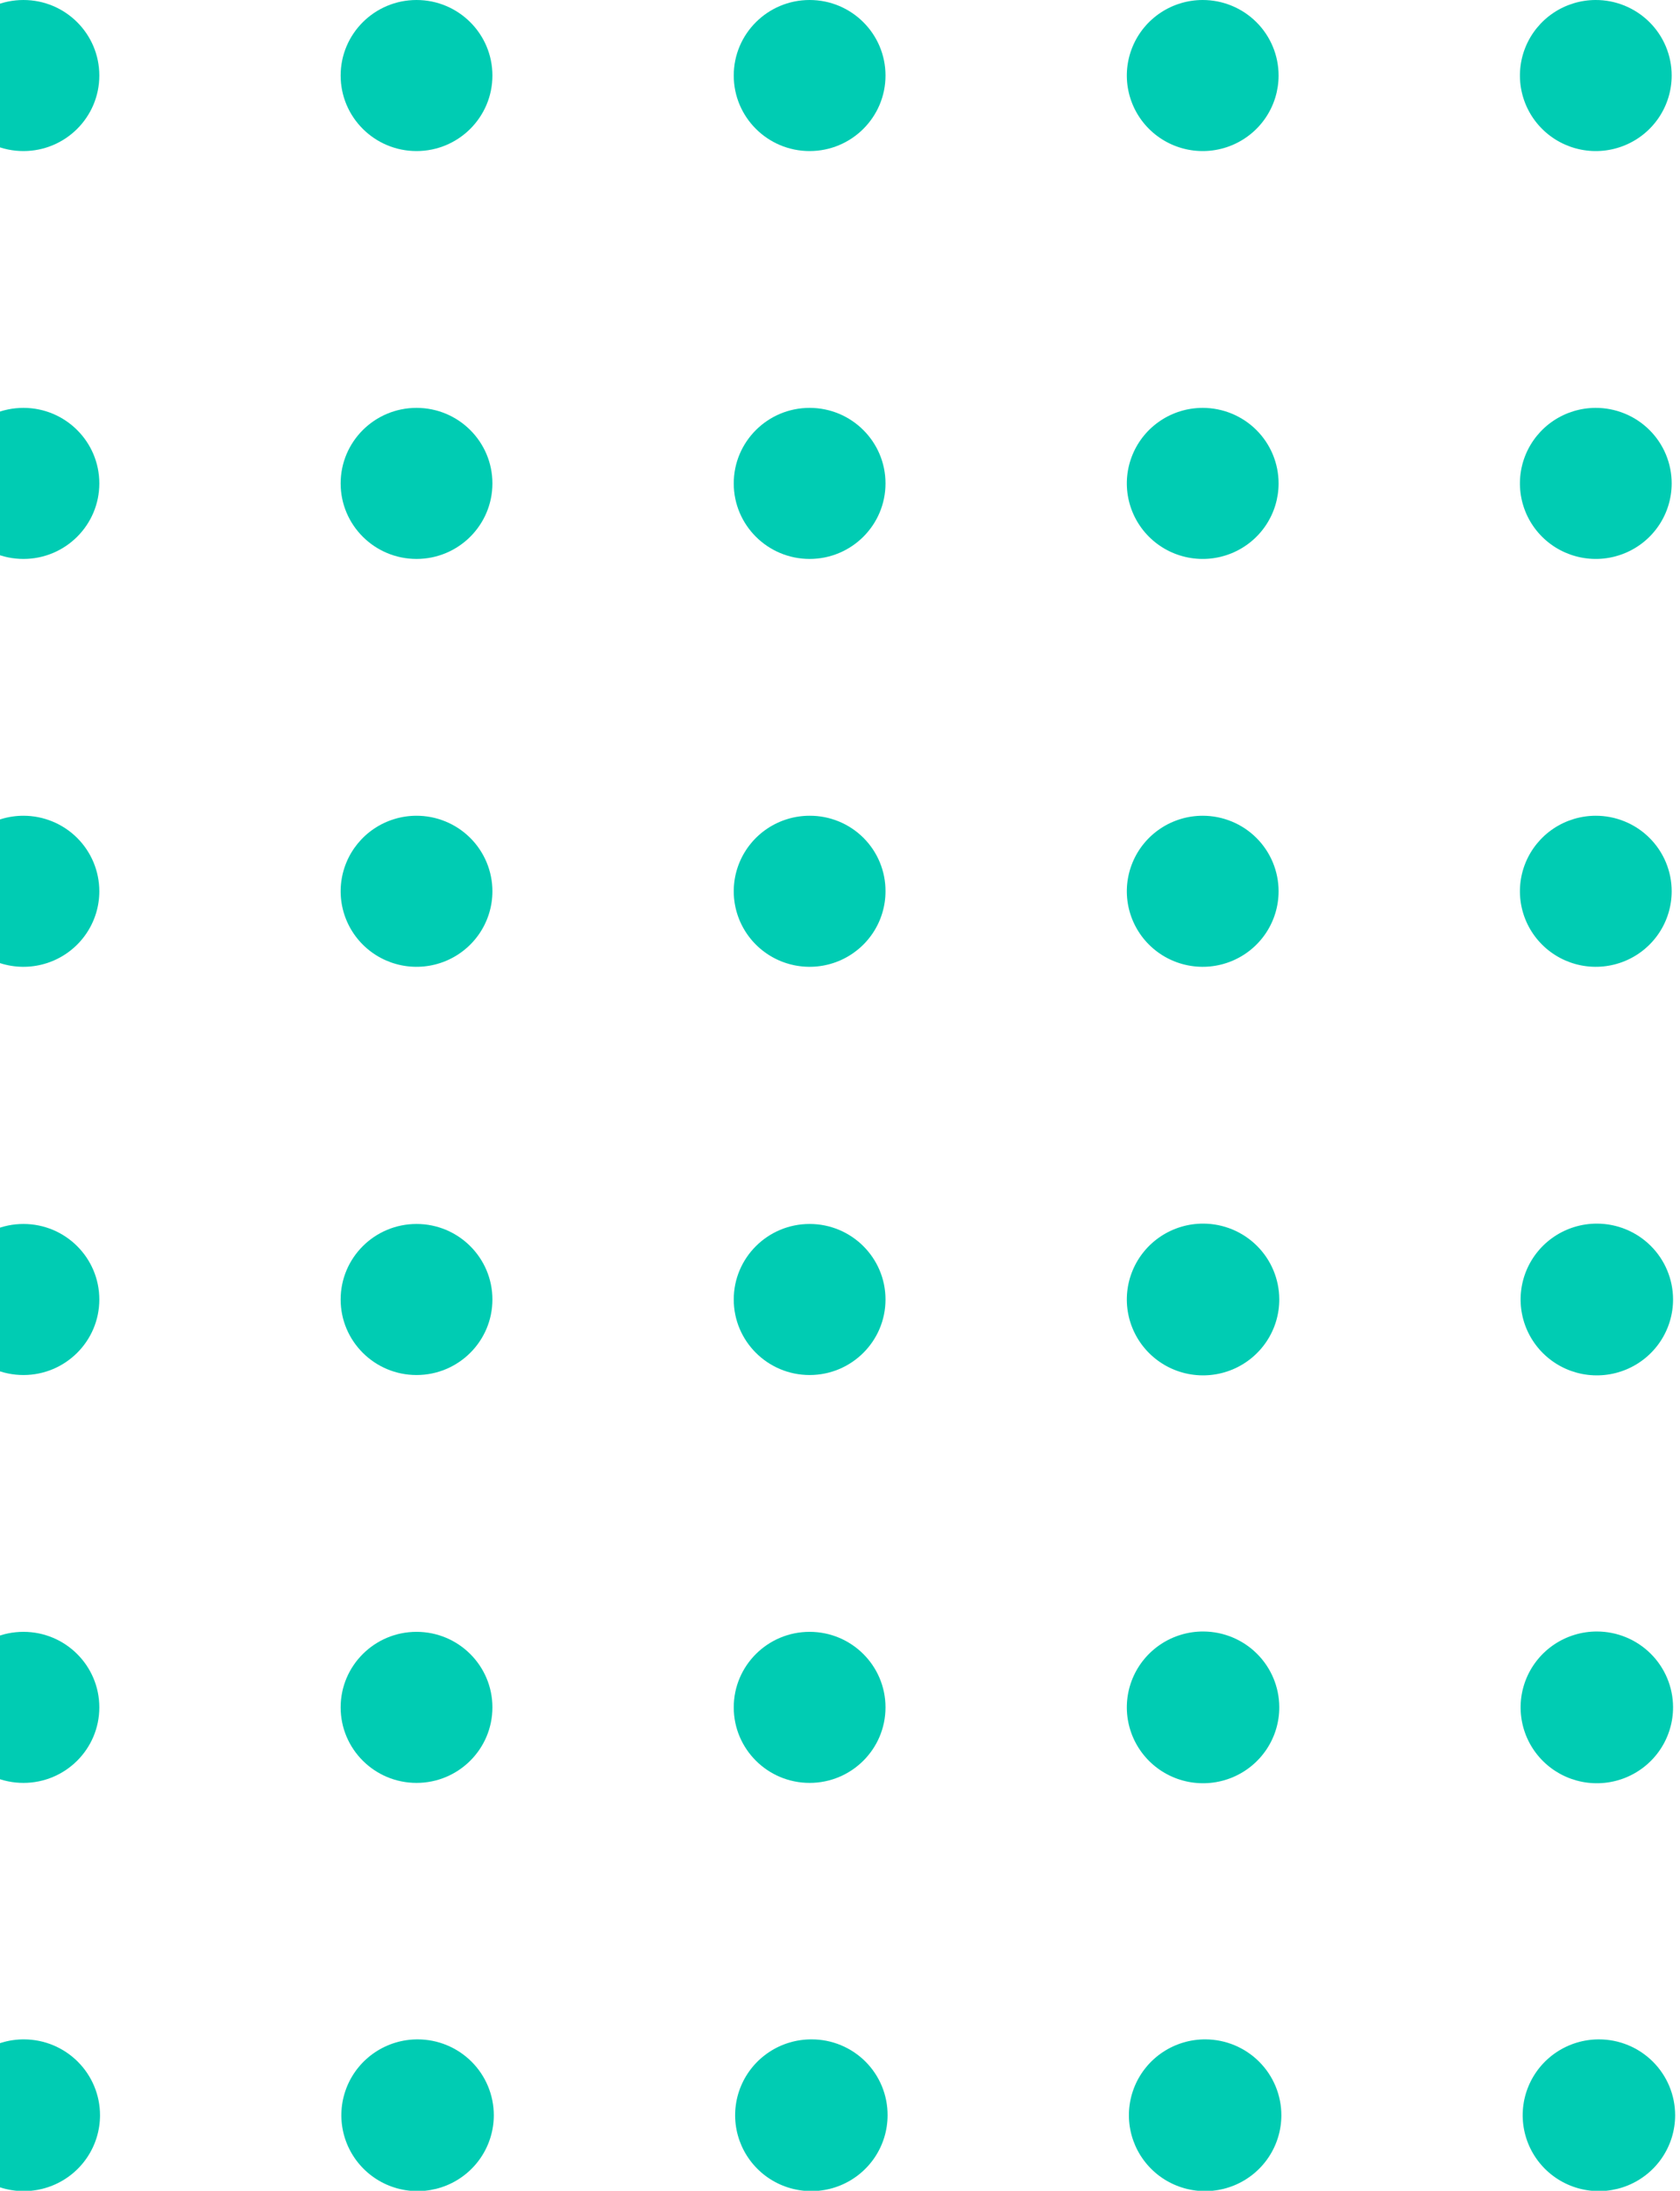 <svg width="181" height="236" viewBox="0 0 181 236" fill="none" xmlns="http://www.w3.org/2000/svg">
<g id="Camada 2">
<g id="BACKGROUND">
<path id="Vector" d="M2.6 219.69C0.974 219.682 -0.617 220.156 -1.972 221.049C-3.328 221.943 -4.386 223.217 -5.013 224.71C-5.641 226.203 -5.809 227.847 -5.496 229.435C-5.183 231.023 -4.404 232.483 -3.257 233.63C-2.11 234.777 -0.647 235.559 0.947 235.877C2.541 236.196 4.195 236.036 5.697 235.418C7.2 234.801 8.485 233.753 9.389 232.408C10.293 231.063 10.776 229.482 10.776 227.863C10.776 225.702 9.916 223.629 8.383 222.097C6.851 220.565 4.772 219.7 2.6 219.69Z" fill="#00CCB3"/>
<path id="Vector_2" d="M44.989 219.69C43.365 219.69 41.777 220.169 40.426 221.067C39.076 221.965 38.023 223.242 37.401 224.735C36.78 226.229 36.617 227.872 36.934 229.458C37.251 231.043 38.033 232.5 39.182 233.643C40.33 234.786 41.794 235.565 43.387 235.88C44.98 236.195 46.631 236.033 48.132 235.415C49.632 234.796 50.915 233.749 51.817 232.404C52.72 231.06 53.201 229.48 53.201 227.863C53.201 225.696 52.336 223.617 50.796 222.084C49.256 220.551 47.167 219.69 44.989 219.69Z" fill="#00CCB3"/>
<path id="Vector_3" d="M87.451 219.69C85.825 219.682 84.234 220.156 82.878 221.049C81.523 221.943 80.464 223.217 79.837 224.71C79.21 226.203 79.042 227.847 79.354 229.435C79.667 231.023 80.447 232.483 81.594 233.63C82.74 234.777 84.204 235.559 85.798 235.877C87.392 236.196 89.045 236.036 90.548 235.418C92.05 234.801 93.335 233.753 94.24 232.408C95.144 231.063 95.626 229.482 95.626 227.863C95.631 226.792 95.423 225.73 95.014 224.738C94.606 223.747 94.004 222.845 93.245 222.086C92.485 221.326 91.582 220.724 90.588 220.313C89.594 219.901 88.528 219.69 87.451 219.69Z" fill="#00CCB3"/>
<path id="Vector_4" d="M129.876 219.69C128.25 219.682 126.658 220.156 125.303 221.049C123.948 221.943 122.889 223.217 122.262 224.71C121.635 226.203 121.467 227.847 121.779 229.435C122.092 231.023 122.871 232.483 124.018 233.63C125.165 234.777 126.629 235.559 128.223 235.877C129.817 236.196 131.47 236.036 132.973 235.418C134.475 234.801 135.76 233.753 136.664 232.408C137.568 231.063 138.051 229.482 138.051 227.863C138.051 225.702 137.191 223.629 135.659 222.097C134.127 220.565 132.047 219.7 129.876 219.69Z" fill="#00CCB3"/>
<path id="Vector_5" d="M172.263 219.69C170.639 219.69 169.051 220.169 167.701 221.067C166.35 221.965 165.297 223.242 164.676 224.735C164.054 226.229 163.892 227.872 164.209 229.458C164.525 231.043 165.308 232.5 166.456 233.643C167.605 234.786 169.068 235.565 170.661 235.88C172.254 236.195 173.905 236.033 175.406 235.415C176.907 234.796 178.189 233.749 179.092 232.404C179.994 231.06 180.476 229.48 180.476 227.863C180.476 225.696 179.61 223.617 178.07 222.084C176.53 220.551 174.441 219.69 172.263 219.69Z" fill="#00CCB3"/>
<path id="Vector_6" d="M2.526 192.062C7.041 192.062 10.701 188.419 10.701 183.925C10.701 179.432 7.041 175.789 2.526 175.789C-1.989 175.789 -5.649 179.432 -5.649 183.925C-5.649 188.419 -1.989 192.062 2.526 192.062Z" fill="#00CCB3"/>
<path id="Vector_7" d="M44.877 192.062C49.392 192.062 53.052 188.419 53.052 183.925C53.052 179.432 49.392 175.789 44.877 175.789C40.361 175.789 36.701 179.432 36.701 183.925C36.701 188.419 40.361 192.062 44.877 192.062Z" fill="#00CCB3"/>
<path id="Vector_8" d="M87.227 192.062C91.742 192.062 95.402 188.419 95.402 183.925C95.402 179.432 91.742 175.789 87.227 175.789C82.712 175.789 79.052 179.432 79.052 183.925C79.052 188.419 82.712 192.062 87.227 192.062Z" fill="#00CCB3"/>
<path id="Vector_9" d="M129.652 175.752C128.024 175.744 126.432 176.219 125.075 177.114C123.719 178.009 122.661 179.285 122.034 180.78C121.408 182.275 121.243 183.922 121.558 185.511C121.874 187.1 122.657 188.56 123.808 189.705C124.958 190.85 126.425 191.63 128.022 191.944C129.618 192.258 131.272 192.093 132.775 191.47C134.277 190.846 135.559 189.793 136.459 188.443C137.358 187.094 137.835 185.508 137.827 183.888C137.817 181.733 136.953 179.67 135.422 178.146C133.891 176.622 131.817 175.762 129.652 175.752Z" fill="#00CCB3"/>
<path id="Vector_10" d="M172.04 175.752C170.414 175.752 168.824 176.232 167.473 177.132C166.122 178.032 165.069 179.31 164.449 180.806C163.828 182.302 163.668 183.947 163.988 185.534C164.308 187.12 165.094 188.577 166.246 189.718C167.398 190.86 168.865 191.635 170.46 191.947C172.056 192.258 173.708 192.091 175.208 191.466C176.708 190.842 177.988 189.789 178.886 188.44C179.784 187.09 180.259 185.507 180.252 183.888C180.242 181.727 179.373 179.658 177.833 178.133C176.294 176.608 174.211 175.752 172.04 175.752Z" fill="#00CCB3"/>
<path id="Vector_11" d="M2.526 148.124C7.041 148.124 10.701 144.481 10.701 139.987C10.701 135.494 7.041 131.851 2.526 131.851C-1.989 131.851 -5.649 135.494 -5.649 139.987C-5.649 144.481 -1.989 148.124 2.526 148.124Z" fill="#00CCB3"/>
<path id="Vector_12" d="M44.877 148.124C49.392 148.124 53.052 144.481 53.052 139.987C53.052 135.494 49.392 131.851 44.877 131.851C40.361 131.851 36.701 135.494 36.701 139.987C36.701 144.481 40.361 148.124 44.877 148.124Z" fill="#00CCB3"/>
<path id="Vector_13" d="M87.227 148.124C91.742 148.124 95.402 144.481 95.402 139.987C95.402 135.494 91.742 131.851 87.227 131.851C82.712 131.851 79.052 135.494 79.052 139.987C79.052 144.481 82.712 148.124 87.227 148.124Z" fill="#00CCB3"/>
<path id="Vector_14" d="M129.652 131.814C128.024 131.806 126.432 132.281 125.075 133.176C123.719 134.071 122.661 135.347 122.034 136.842C121.408 138.337 121.243 139.984 121.558 141.573C121.874 143.162 122.657 144.622 123.808 145.767C124.958 146.912 126.425 147.692 128.022 148.006C129.618 148.32 131.272 148.155 132.775 147.532C134.277 146.909 135.559 145.855 136.459 144.505C137.358 143.156 137.835 141.57 137.827 139.951C137.817 137.796 136.953 135.732 135.422 134.208C133.891 132.684 131.817 131.824 129.652 131.814Z" fill="#00CCB3"/>
<path id="Vector_15" d="M172.04 131.814C170.414 131.814 168.824 132.294 167.473 133.194C166.122 134.094 165.069 135.373 164.449 136.868C163.828 138.364 163.668 140.009 163.988 141.596C164.308 143.182 165.094 144.639 166.246 145.78C167.398 146.922 168.865 147.697 170.46 148.009C172.056 148.32 173.708 148.153 175.208 147.528C176.708 146.904 177.988 145.851 178.886 144.502C179.784 143.153 180.259 141.569 180.252 139.951C180.242 137.789 179.373 135.72 177.833 134.195C176.294 132.67 174.211 131.814 172.04 131.814Z" fill="#00CCB3"/>
<path id="Vector_16" d="M2.526 87.876C0.909 87.876 -0.672 88.353 -2.016 89.247C-3.36 90.141 -4.408 91.412 -5.027 92.899C-5.646 94.386 -5.808 96.022 -5.492 97.6C-5.177 99.178 -4.398 100.628 -3.255 101.766C-2.112 102.904 -0.655 103.679 0.931 103.993C2.517 104.307 4.161 104.146 5.654 103.53C7.148 102.914 8.425 101.871 9.323 100.533C10.222 99.195 10.701 97.622 10.701 96.013C10.701 93.855 9.84 91.785 8.307 90.259C6.774 88.733 4.694 87.876 2.526 87.876Z" fill="#00CCB3"/>
<path id="Vector_17" d="M44.839 87.876C43.224 87.883 41.647 88.367 40.308 89.265C38.968 90.164 37.926 91.437 37.313 92.924C36.7 94.412 36.543 96.047 36.863 97.623C37.182 99.198 37.964 100.645 39.109 101.779C40.254 102.913 41.71 103.685 43.295 103.996C44.88 104.306 46.522 104.143 48.014 103.526C49.505 102.909 50.78 101.866 51.677 100.529C52.573 99.192 53.052 97.62 53.052 96.013C53.052 94.941 52.839 93.88 52.426 92.89C52.013 91.901 51.407 91.002 50.644 90.246C49.881 89.49 48.975 88.891 47.979 88.485C46.983 88.078 45.916 87.871 44.839 87.876Z" fill="#00CCB3"/>
<path id="Vector_18" d="M87.227 87.876C85.61 87.876 84.029 88.353 82.685 89.247C81.341 90.141 80.293 91.412 79.674 92.899C79.055 94.385 78.893 96.022 79.209 97.6C79.524 99.178 80.303 100.628 81.446 101.766C82.589 102.904 84.046 103.679 85.632 103.993C87.218 104.307 88.862 104.146 90.356 103.53C91.85 102.914 93.126 101.871 94.025 100.533C94.923 99.195 95.402 97.622 95.402 96.013C95.407 94.943 95.199 93.882 94.79 92.893C94.381 91.904 93.779 91.005 93.019 90.248C92.259 89.492 91.355 88.892 90.361 88.485C89.367 88.078 88.302 87.871 87.227 87.876Z" fill="#00CCB3"/>
<path id="Vector_19" d="M129.578 87.876C127.961 87.876 126.38 88.353 125.036 89.247C123.691 90.141 122.643 91.412 122.025 92.899C121.406 94.386 121.244 96.022 121.559 97.6C121.875 99.178 122.653 100.628 123.797 101.766C124.94 102.904 126.397 103.679 127.983 103.993C129.569 104.307 131.212 104.146 132.706 103.53C134.2 102.914 135.477 101.871 136.375 100.533C137.273 99.195 137.753 97.622 137.753 96.013C137.753 93.855 136.892 91.785 135.359 90.259C133.825 88.733 131.746 87.876 129.578 87.876Z" fill="#00CCB3"/>
<path id="Vector_20" d="M171.891 87.876C170.276 87.883 168.699 88.367 167.359 89.265C166.02 90.164 164.978 91.437 164.365 92.924C163.752 94.412 163.595 96.047 163.915 97.623C164.234 99.198 165.016 100.645 166.161 101.779C167.305 102.913 168.762 103.685 170.347 103.996C171.932 104.306 173.574 104.143 175.065 103.526C176.557 102.909 177.832 101.866 178.728 100.529C179.625 99.192 180.103 97.62 180.103 96.013C180.104 94.941 179.891 93.88 179.478 92.89C179.065 91.901 178.459 91.002 177.696 90.246C176.933 89.49 176.027 88.891 175.031 88.485C174.035 88.078 172.968 87.871 171.891 87.876Z" fill="#00CCB3"/>
<path id="Vector_21" d="M2.526 60.211C7.041 60.211 10.701 56.568 10.701 52.075C10.701 47.581 7.041 43.938 2.526 43.938C-1.989 43.938 -5.649 47.581 -5.649 52.075C-5.649 56.568 -1.989 60.211 2.526 60.211Z" fill="#00CCB3"/>
<path id="Vector_22" d="M44.877 60.211C49.392 60.211 53.052 56.568 53.052 52.075C53.052 47.581 49.392 43.938 44.877 43.938C40.361 43.938 36.701 47.581 36.701 52.075C36.701 56.568 40.361 60.211 44.877 60.211Z" fill="#00CCB3"/>
<path id="Vector_23" d="M87.227 60.211C91.742 60.211 95.402 56.568 95.402 52.075C95.402 47.581 91.742 43.938 87.227 43.938C82.712 43.938 79.052 47.581 79.052 52.075C79.052 56.568 82.712 60.211 87.227 60.211Z" fill="#00CCB3"/>
<path id="Vector_24" d="M129.578 43.938C127.961 43.938 126.38 44.415 125.036 45.309C123.691 46.203 122.643 47.474 122.025 48.961C121.406 50.448 121.244 52.084 121.559 53.662C121.875 55.24 122.653 56.69 123.797 57.828C124.94 58.966 126.397 59.741 127.983 60.055C129.569 60.369 131.212 60.208 132.706 59.592C134.2 58.976 135.477 57.933 136.375 56.595C137.273 55.257 137.753 53.684 137.753 52.075C137.753 49.917 136.892 47.847 135.359 46.321C133.825 44.795 131.746 43.938 129.578 43.938Z" fill="#00CCB3"/>
<path id="Vector_25" d="M171.891 43.938C170.276 43.945 168.699 44.429 167.359 45.327C166.02 46.226 164.978 47.499 164.365 48.986C163.752 50.474 163.595 52.109 163.915 53.685C164.234 55.261 165.016 56.707 166.161 57.841C167.305 58.975 168.762 59.746 170.347 60.057C171.932 60.368 173.574 60.205 175.065 59.588C176.557 58.971 177.832 57.928 178.728 56.591C179.625 55.254 180.103 53.682 180.103 52.075C180.104 51.003 179.891 49.942 179.478 48.952C179.065 47.963 178.459 47.064 177.696 46.308C176.933 45.552 176.027 44.953 175.031 44.547C174.035 44.14 172.968 43.933 171.891 43.938Z" fill="#00CCB3"/>
<path id="Vector_26" d="M2.526 16.273C7.041 16.273 10.701 12.63 10.701 8.137C10.701 3.643 7.041 0 2.526 0C-1.989 0 -5.649 3.643 -5.649 8.137C-5.649 12.63 -1.989 16.273 2.526 16.273Z" fill="#00CCB3"/>
<path id="Vector_27" d="M44.877 16.273C49.392 16.273 53.052 12.63 53.052 8.137C53.052 3.643 49.392 0 44.877 0C40.361 0 36.701 3.643 36.701 8.137C36.701 12.63 40.361 16.273 44.877 16.273Z" fill="#00CCB3"/>
<path id="Vector_28" d="M87.227 16.273C91.742 16.273 95.402 12.63 95.402 8.137C95.402 3.643 91.742 0 87.227 0C82.712 0 79.052 3.643 79.052 8.137C79.052 12.63 82.712 16.273 87.227 16.273Z" fill="#00CCB3"/>
<path id="Vector_29" d="M129.578 0C127.961 0 126.38 0.477 125.036 1.371C123.691 2.265 122.643 3.536 122.025 5.023C121.406 6.51 121.244 8.146 121.559 9.724C121.875 11.302 122.653 12.752 123.797 13.89C124.94 15.028 126.397 15.803 127.983 16.117C129.569 16.431 131.212 16.27 132.706 15.654C134.2 15.038 135.477 13.995 136.375 12.657C137.273 11.319 137.753 9.746 137.753 8.137C137.753 5.979 136.892 3.909 135.359 2.383C133.825 0.857 131.746 0 129.578 0Z" fill="#00CCB3"/>
<path id="Vector_30" d="M171.891 2.30138e-05C170.276 0.007 168.699 0.491 167.359 1.389C166.02 2.288 164.978 3.561 164.365 5.048C163.752 6.536 163.595 8.171 163.915 9.747C164.234 11.322 165.016 12.769 166.161 13.903C167.305 15.037 168.762 15.809 170.347 16.12C171.932 16.431 173.574 16.267 175.065 15.65C176.557 15.034 177.832 13.991 178.728 12.653C179.625 11.316 180.103 9.744 180.103 8.137C180.104 7.065 179.891 6.004 179.478 5.014C179.065 4.025 178.459 3.126 177.696 2.37C176.933 1.614 176.027 1.016 175.031 0.609C174.035 0.202 172.968 -0.005 171.891 2.30138e-05Z" fill="#00CCB3"/>
</g>
</g>
</svg>
